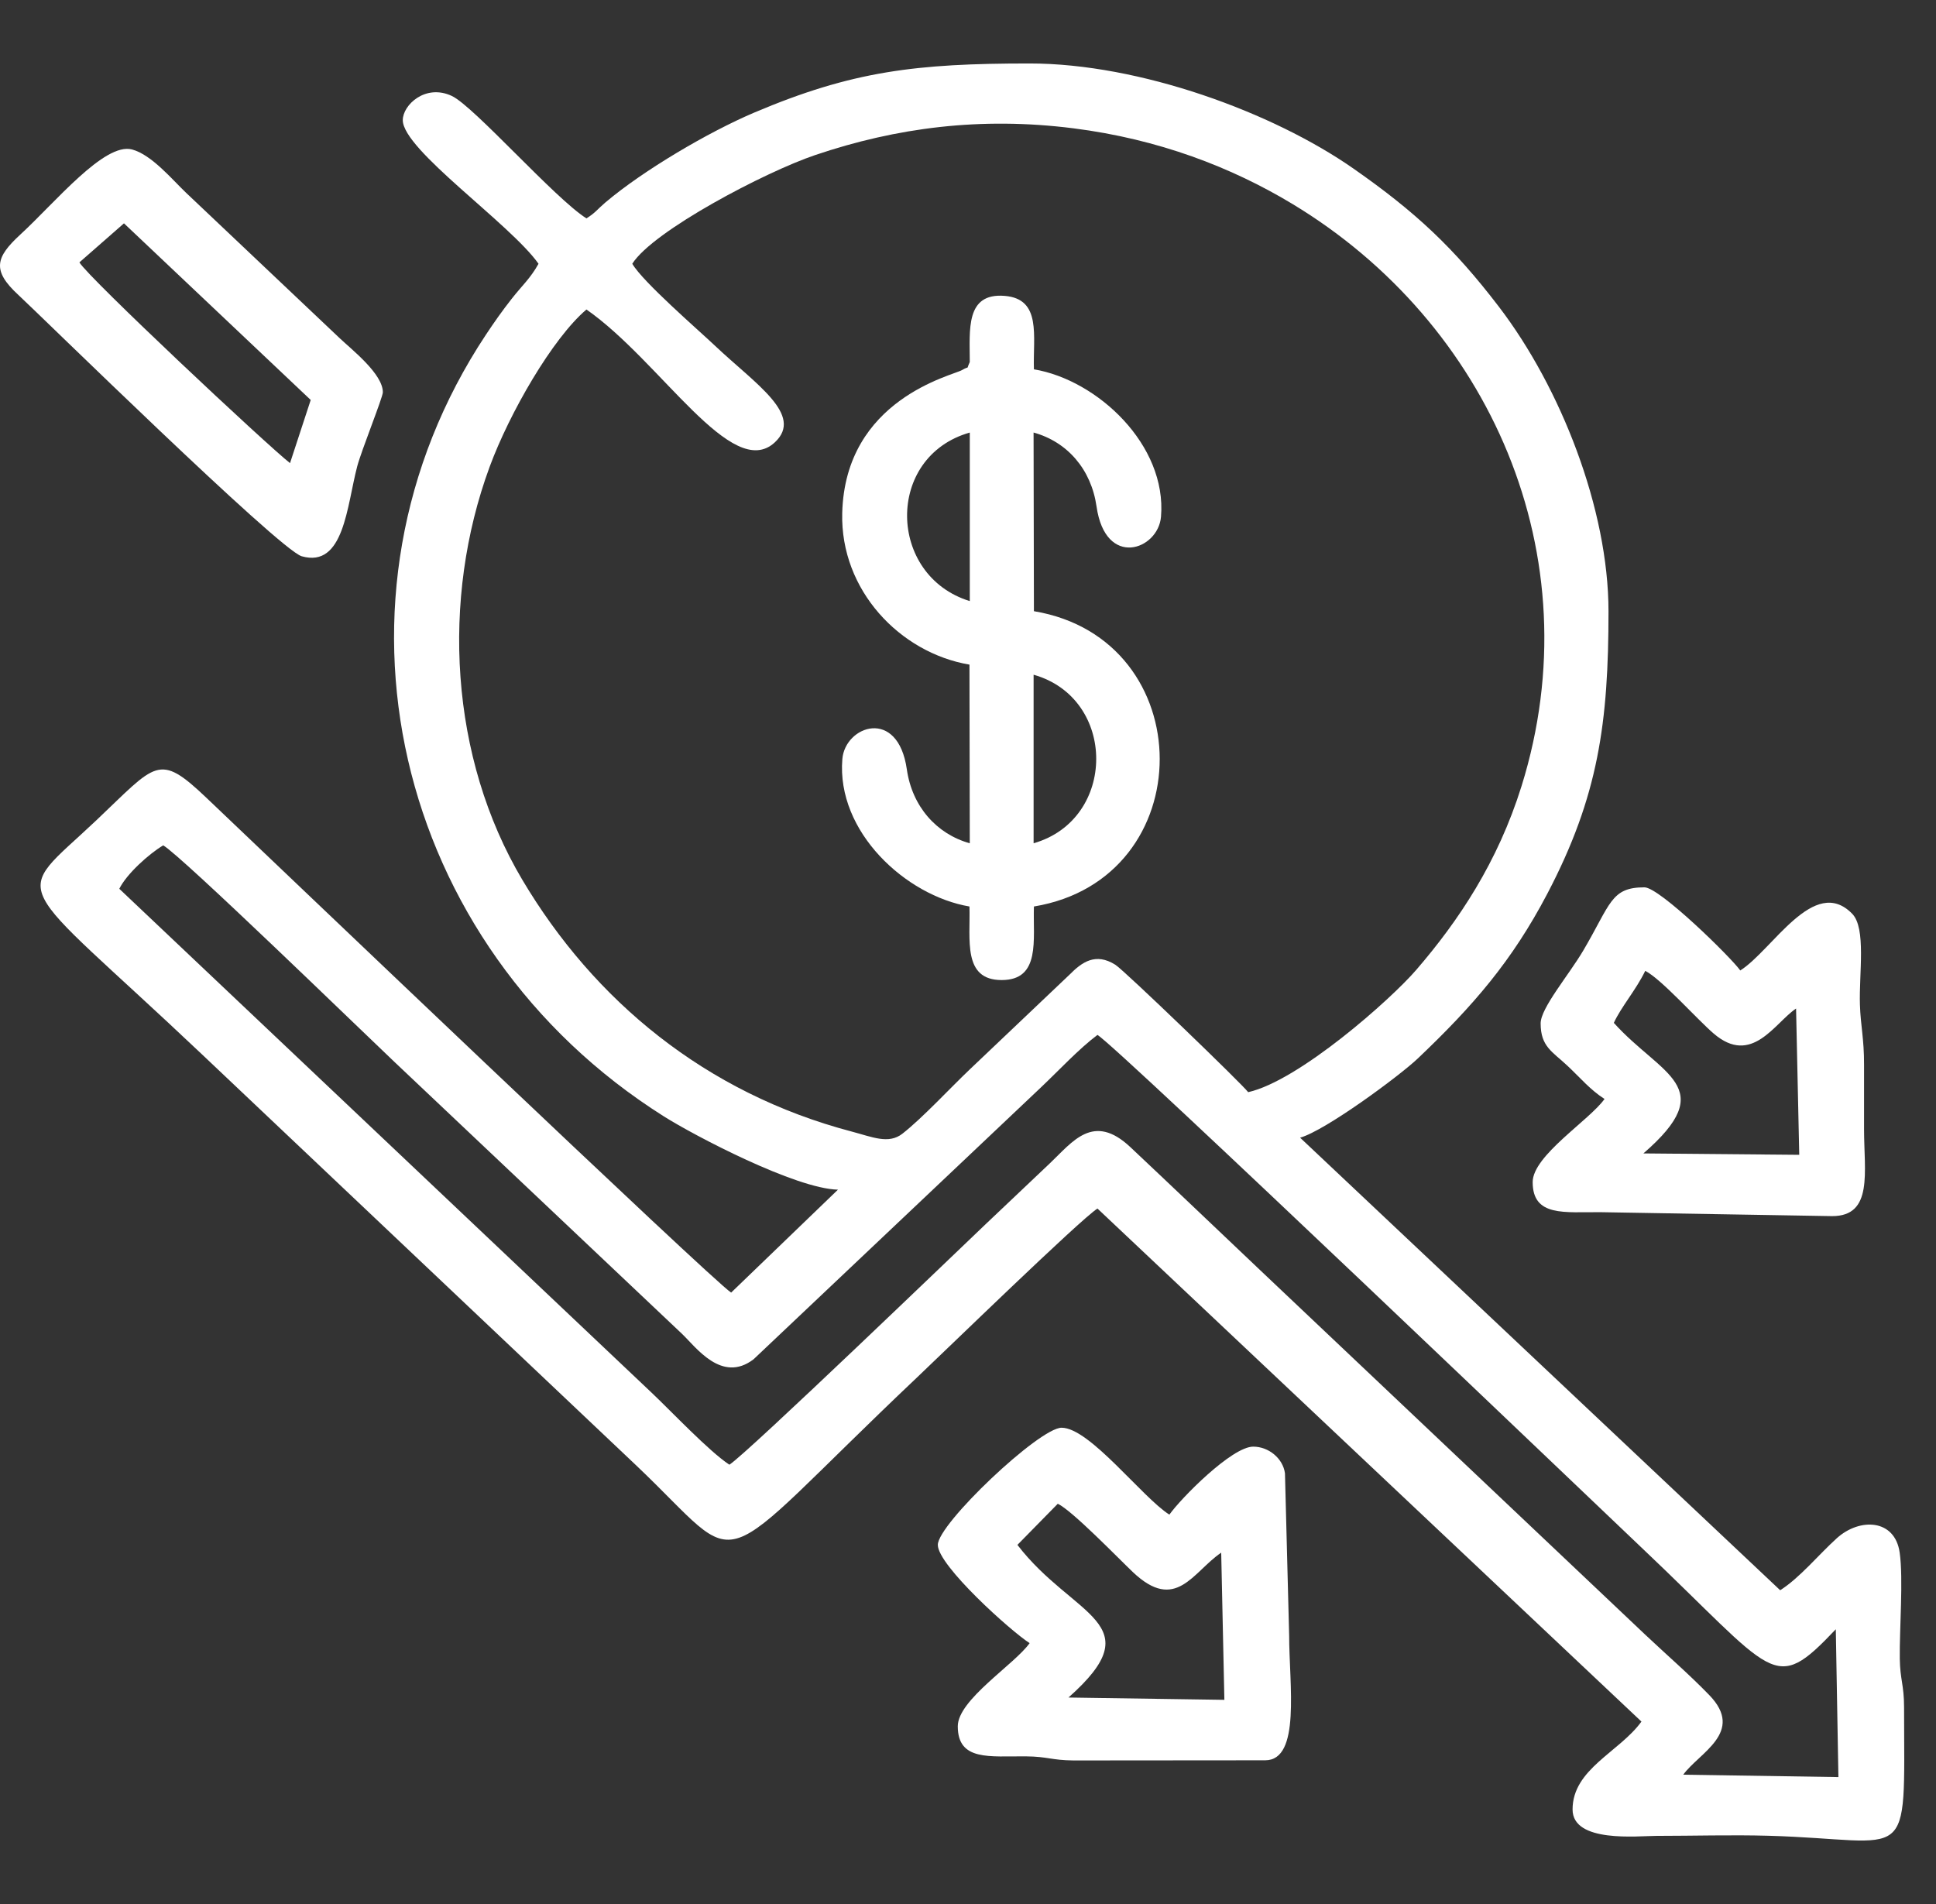 <svg width="61" height="60" viewBox="0 0 61 60" fill="none" xmlns="http://www.w3.org/2000/svg">
<rect x="0" y="0" width="61" height="60" fill="#333333" stroke="none"/>
<path fill-rule="evenodd" clip-rule="evenodd" d="M53.856 53.416C53.222 52.761 52.519 52.154 51.841 51.515L39.702 40.023C38.31 38.704 37.011 37.461 35.617 36.15C34.447 35.049 33.797 35.979 33.077 36.661C32.376 37.325 31.767 37.904 31.065 38.568C30.426 39.173 23.509 45.834 22.981 46.156C22.336 45.73 21.171 44.493 20.528 43.884L3.759 28.008C3.99 27.539 4.692 26.908 5.143 26.639C5.745 26.995 11.398 32.489 12.421 33.457L21.483 42.027C21.927 42.447 22.738 43.604 23.745 42.833L30.98 35.987C31.618 35.382 32.165 34.864 32.805 34.26C33.361 33.734 33.998 33.047 34.579 32.613C35.179 32.956 50.46 47.575 51.722 48.769C55.977 52.797 55.858 53.433 57.843 51.342L57.925 56L53.036 55.925C53.531 55.235 54.992 54.589 53.856 53.416V53.416ZM19.922 8.312C20.577 7.273 24.113 5.418 25.68 4.888C28.245 4.02 30.902 3.674 33.818 4.043C36.505 4.383 38.808 5.272 40.722 6.427C46.929 10.174 50.207 17.503 47.941 24.772C47.189 27.181 45.951 29.023 44.623 30.564C43.819 31.498 40.929 34.057 39.328 34.417C39.142 34.165 35.426 30.58 35.143 30.402C34.518 30.008 34.086 30.323 33.706 30.707L30.566 33.69C29.934 34.29 29.07 35.227 28.434 35.725C27.999 36.066 27.485 35.829 26.832 35.657C22.228 34.444 18.718 31.529 16.46 27.729C14.169 23.875 13.893 18.881 15.427 14.712C16.051 13.017 17.409 10.66 18.478 9.753C20.825 11.39 23.065 15.197 24.415 13.938C25.338 13.075 23.805 12.103 22.535 10.901C21.971 10.368 20.26 8.889 19.922 8.312ZM18.478 6.882C17.475 6.247 14.937 3.355 14.239 3.025C13.408 2.632 12.691 3.307 12.691 3.786C12.691 4.721 16.075 7.048 16.968 8.312C16.71 8.775 16.462 8.983 16.122 9.416C15.823 9.796 15.573 10.152 15.308 10.551C9.825 18.827 12.381 29.793 20.917 35.18C21.88 35.788 25.071 37.461 26.403 37.489L23.037 40.733C22.416 40.33 8.469 27.009 6.496 25.133C4.989 23.701 4.93 24.055 3.037 25.848C0.323 28.417 0.264 27.451 6.37 33.231L20.019 46.153C23.645 49.586 22.164 49.778 28.887 43.413C29.741 42.606 34.033 38.431 34.579 38.084L51.719 54.251C51.026 55.21 49.549 55.744 49.549 57.02C49.549 58.084 51.61 57.854 52.191 57.853C53.347 57.853 54.569 57.817 55.717 57.849C60.283 57.978 60.002 58.923 59.994 53.8C59.993 53.085 59.868 52.937 59.859 52.261C59.847 51.339 59.974 49.763 59.856 48.929C59.706 47.859 58.594 47.826 57.878 48.47C57.304 48.988 56.712 49.718 56.09 50.112L40.964 35.851C41.759 35.629 44.099 33.902 44.676 33.352C46.419 31.694 47.639 30.288 48.754 28.162C50.366 25.087 50.681 22.761 50.681 19.268C50.681 16.039 49.171 12.21 47.232 9.672C45.804 7.803 44.599 6.678 42.65 5.316C40.103 3.536 35.905 2 32.441 2C28.882 2 26.86 2.234 23.762 3.549C22.325 4.16 20.281 5.36 19.077 6.378C18.812 6.603 18.772 6.696 18.478 6.882L18.478 6.882Z" fill="white"/>
<path fill-rule="evenodd" clip-rule="evenodd" d="M32.567 26.573V21.262C35.203 22.008 35.192 25.824 32.567 26.573ZM30.556 18.942C27.958 18.142 27.887 14.389 30.556 13.631V18.942ZM30.556 11.408C30.427 11.692 30.573 11.507 30.315 11.66C30.019 11.836 26.629 12.568 26.537 16.169C26.475 18.596 28.355 20.573 30.546 20.944L30.556 26.574C29.504 26.279 28.739 25.41 28.573 24.245C28.292 22.28 26.628 22.868 26.541 23.919C26.351 26.212 28.537 28.225 30.546 28.566C30.578 29.61 30.325 30.885 31.561 30.884C32.798 30.883 32.544 29.612 32.577 28.566C37.87 27.692 37.853 20.141 32.577 19.26L32.566 13.63C33.631 13.924 34.382 14.79 34.55 15.96C34.83 17.924 36.492 17.332 36.581 16.285C36.772 14.021 34.576 11.972 32.577 11.638C32.544 10.59 32.826 9.419 31.656 9.324C30.414 9.222 30.556 10.396 30.556 11.408L30.556 11.408Z" fill="white"/>
<path fill-rule="evenodd" clip-rule="evenodd" d="M32.057 48.683L33.329 47.387C33.781 47.6 35.228 49.096 35.691 49.537C37.054 50.834 37.585 49.531 38.478 48.928L38.578 53.566L33.666 53.493C36.335 51.126 33.818 50.977 32.057 48.683L32.057 48.683ZM29.549 48.683C29.549 49.334 31.858 51.409 32.442 51.779C31.969 52.448 30.178 53.563 30.178 54.399C30.178 55.504 31.188 55.337 32.321 55.347C33.02 55.354 33.121 55.468 33.821 55.476L39.864 55.471C40.992 55.471 40.619 53.083 40.619 51.541L40.487 46.426C40.422 45.954 39.97 45.587 39.487 45.587C38.814 45.587 37.209 47.215 36.845 47.73C35.992 47.19 34.333 44.991 33.449 44.991C32.749 44.991 29.549 48.021 29.549 48.683V48.683Z" fill="white"/>
<path fill-rule="evenodd" clip-rule="evenodd" d="M51.839 30.594C52.354 30.86 53.463 32.112 53.993 32.568C55.197 33.604 55.916 32.234 56.591 31.781L56.691 36.391L51.781 36.347C54.214 34.237 52.347 33.896 50.849 32.233C51.082 31.725 51.539 31.209 51.839 30.594H51.839ZM48.543 32.249C48.543 32.984 48.912 33.137 49.392 33.589C49.793 33.965 50.107 34.346 50.556 34.631C50.083 35.3 48.292 36.415 48.292 37.251C48.292 38.355 49.302 38.189 50.435 38.199L57.727 38.323C59.029 38.323 58.733 36.936 58.733 35.584C58.733 34.909 58.731 34.233 58.733 33.559C58.736 32.733 58.624 32.322 58.603 31.657C58.572 30.68 58.806 29.25 58.358 28.793C57.158 27.568 55.852 29.936 54.833 30.582C54.544 30.173 52.291 27.962 51.814 27.962C50.751 27.962 50.754 28.481 49.888 29.95C49.433 30.724 48.543 31.764 48.543 32.249Z" fill="white"/>
<path fill-rule="evenodd" clip-rule="evenodd" d="M3.906 7.038L9.79 12.604L9.138 14.594C8.413 14.028 2.783 8.749 2.502 8.268L3.906 7.038H3.906ZM12.063 12.361C12.063 11.784 11.09 11.023 10.71 10.664L5.867 6.079C5.43 5.664 4.778 4.874 4.16 4.71C3.289 4.479 1.736 6.384 0.645 7.387C-0.14 8.109 -0.263 8.52 0.581 9.297C1.215 9.881 8.803 17.329 9.506 17.529C10.842 17.909 10.927 15.94 11.256 14.693C11.388 14.195 12.063 12.519 12.063 12.361H12.063Z" fill="white"/>
</svg>
